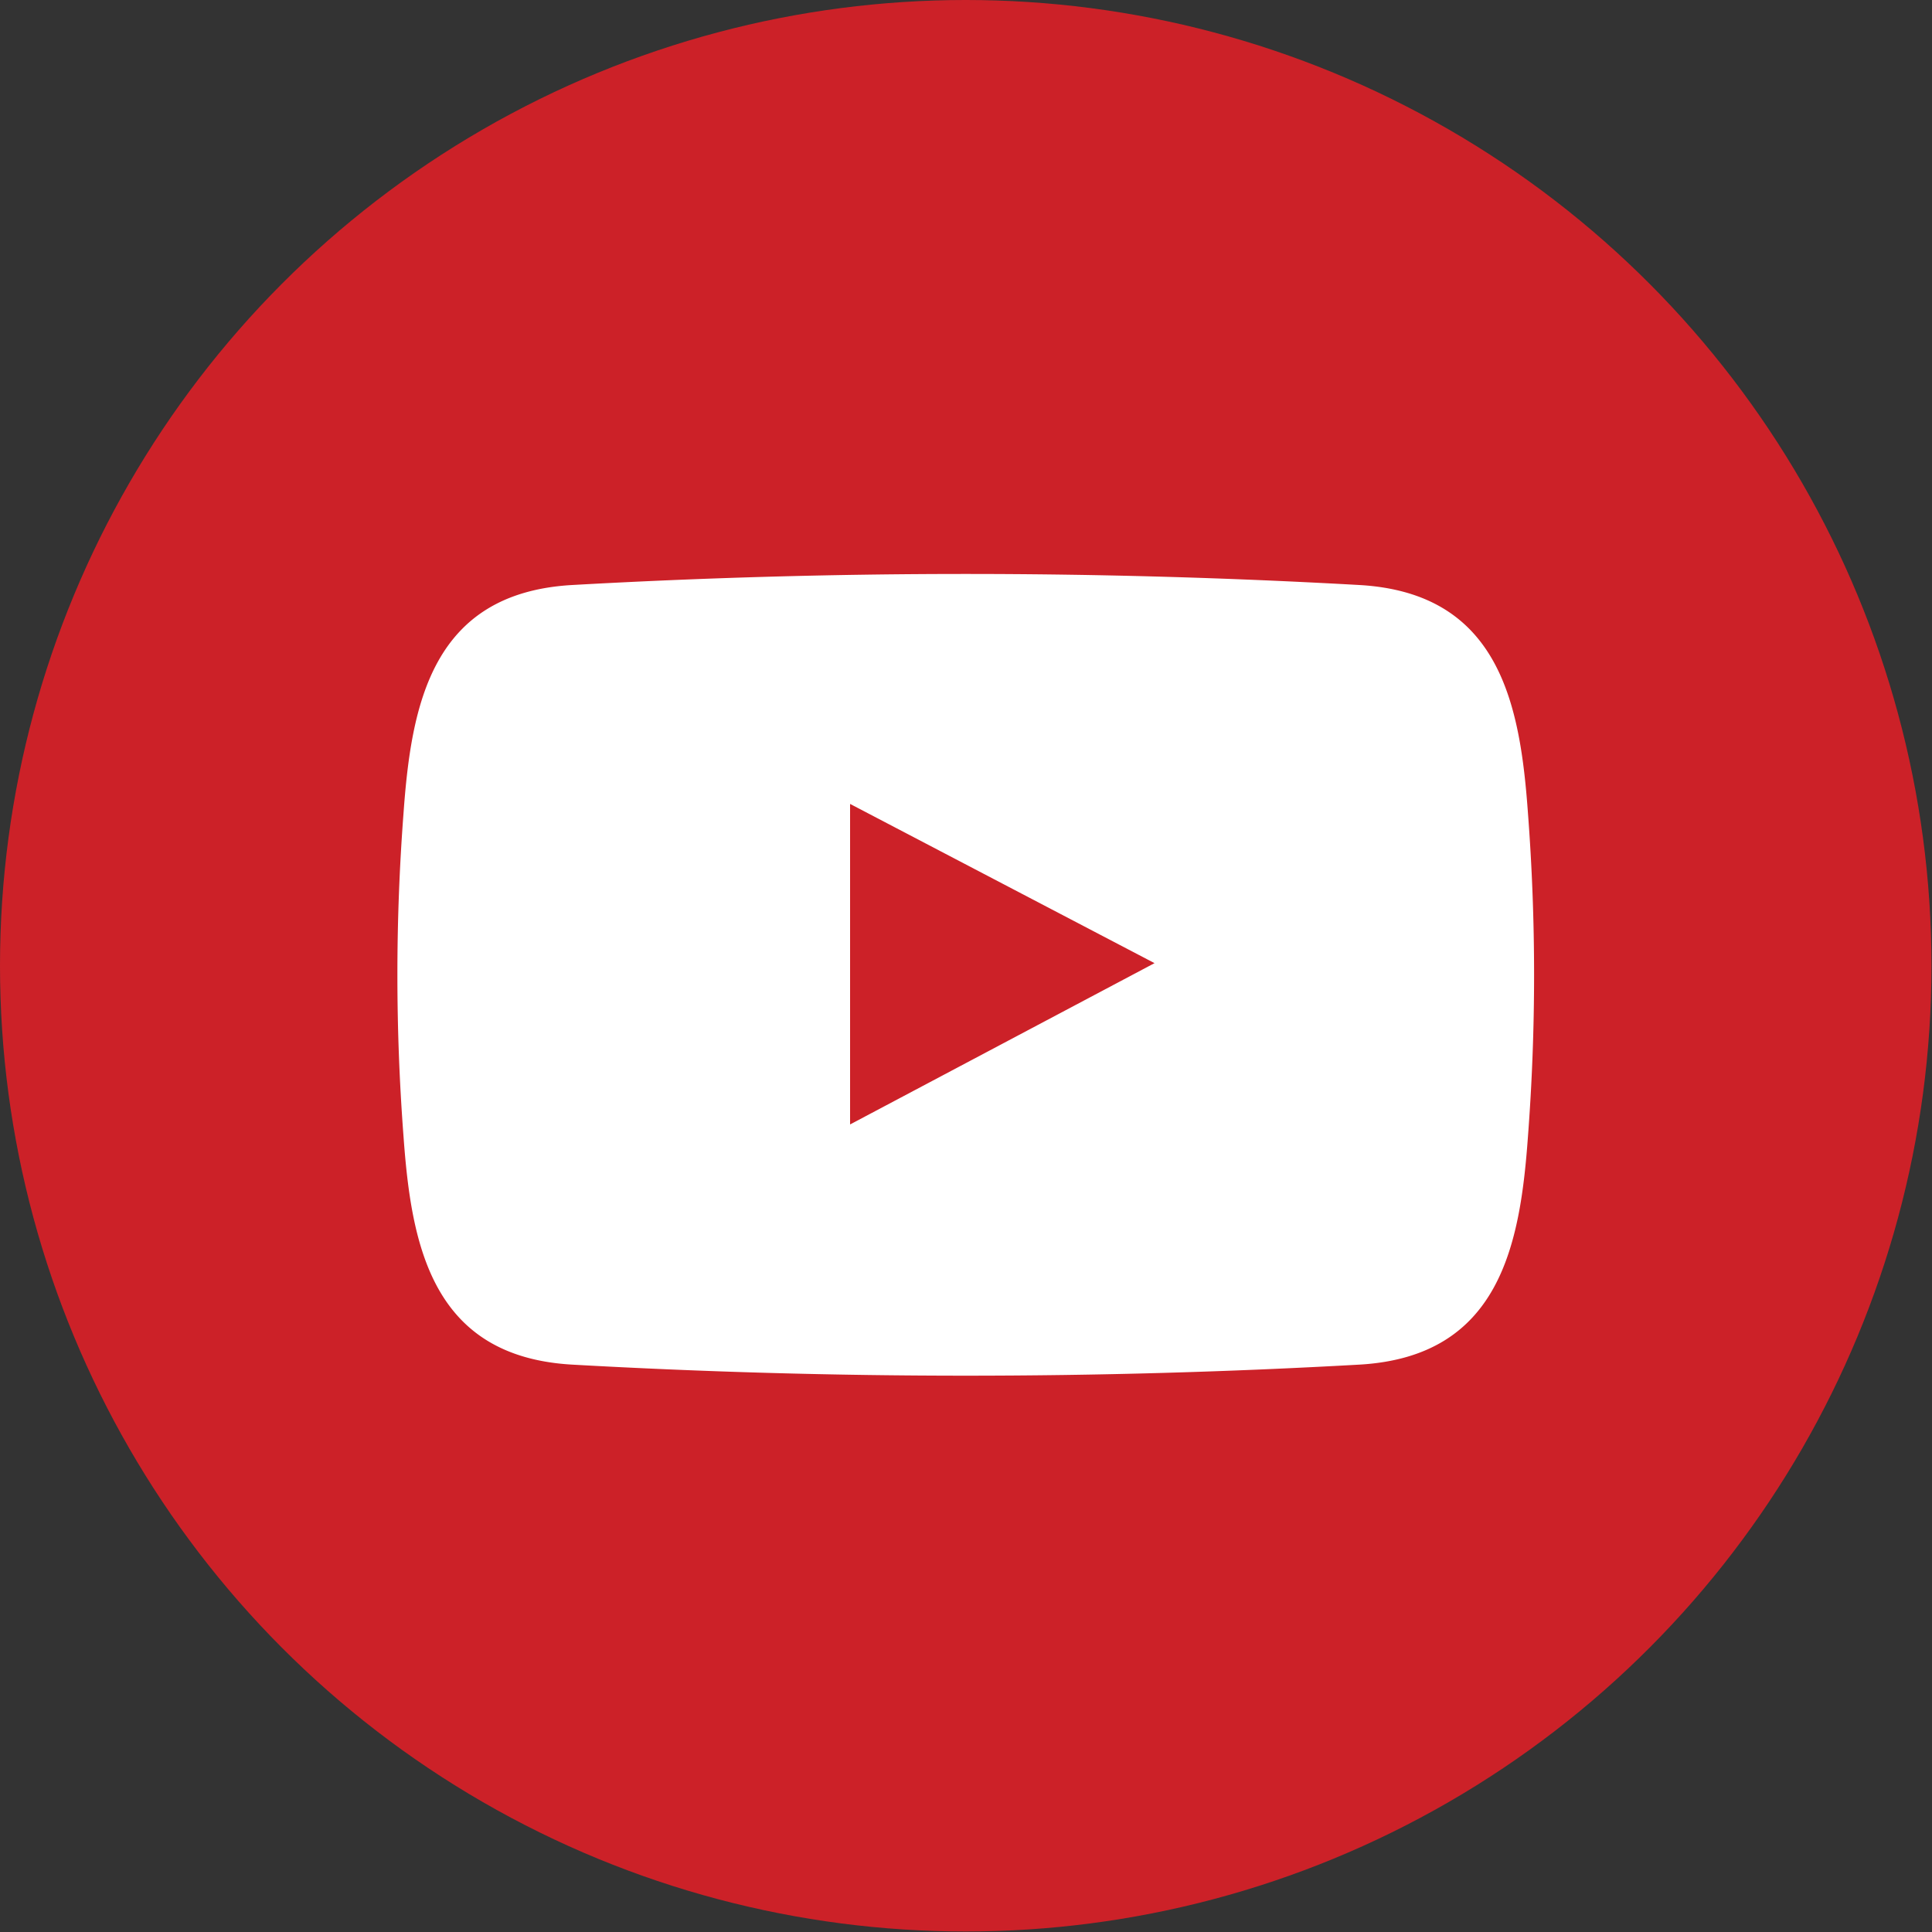 <svg xmlns="http://www.w3.org/2000/svg" viewBox="0 0 37.25 37.25"><rect x="0" y="0" width="37.25" height="37.25" fill="#333333" stroke="none"/><defs><style>.cls-1{fill:#cc2128;}.cls-2{fill:#fff;}</style></defs><title>yt</title><g id="Слой_2" data-name="Слой 2"><g id="Layer_1" data-name="Layer 1"><circle class="cls-1" cx="18.62" cy="18.62" r="18.62"/><path class="cls-2" d="M29.46,15.68c-.15-2.09-.54-4.24-3.24-4.4a135.18,135.18,0,0,0-15.2,0c-2.7.16-3.09,2.31-3.24,4.4a41.2,41.2,0,0,0,0,6.23c.15,2.09.54,4.24,3.24,4.4a135.18,135.18,0,0,0,15.2,0c2.7-.16,3.09-2.31,3.24-4.4A41.2,41.2,0,0,0,29.46,15.68Zm-13.07,6V15.5l5.87,3.07Z"/></g></g></svg>